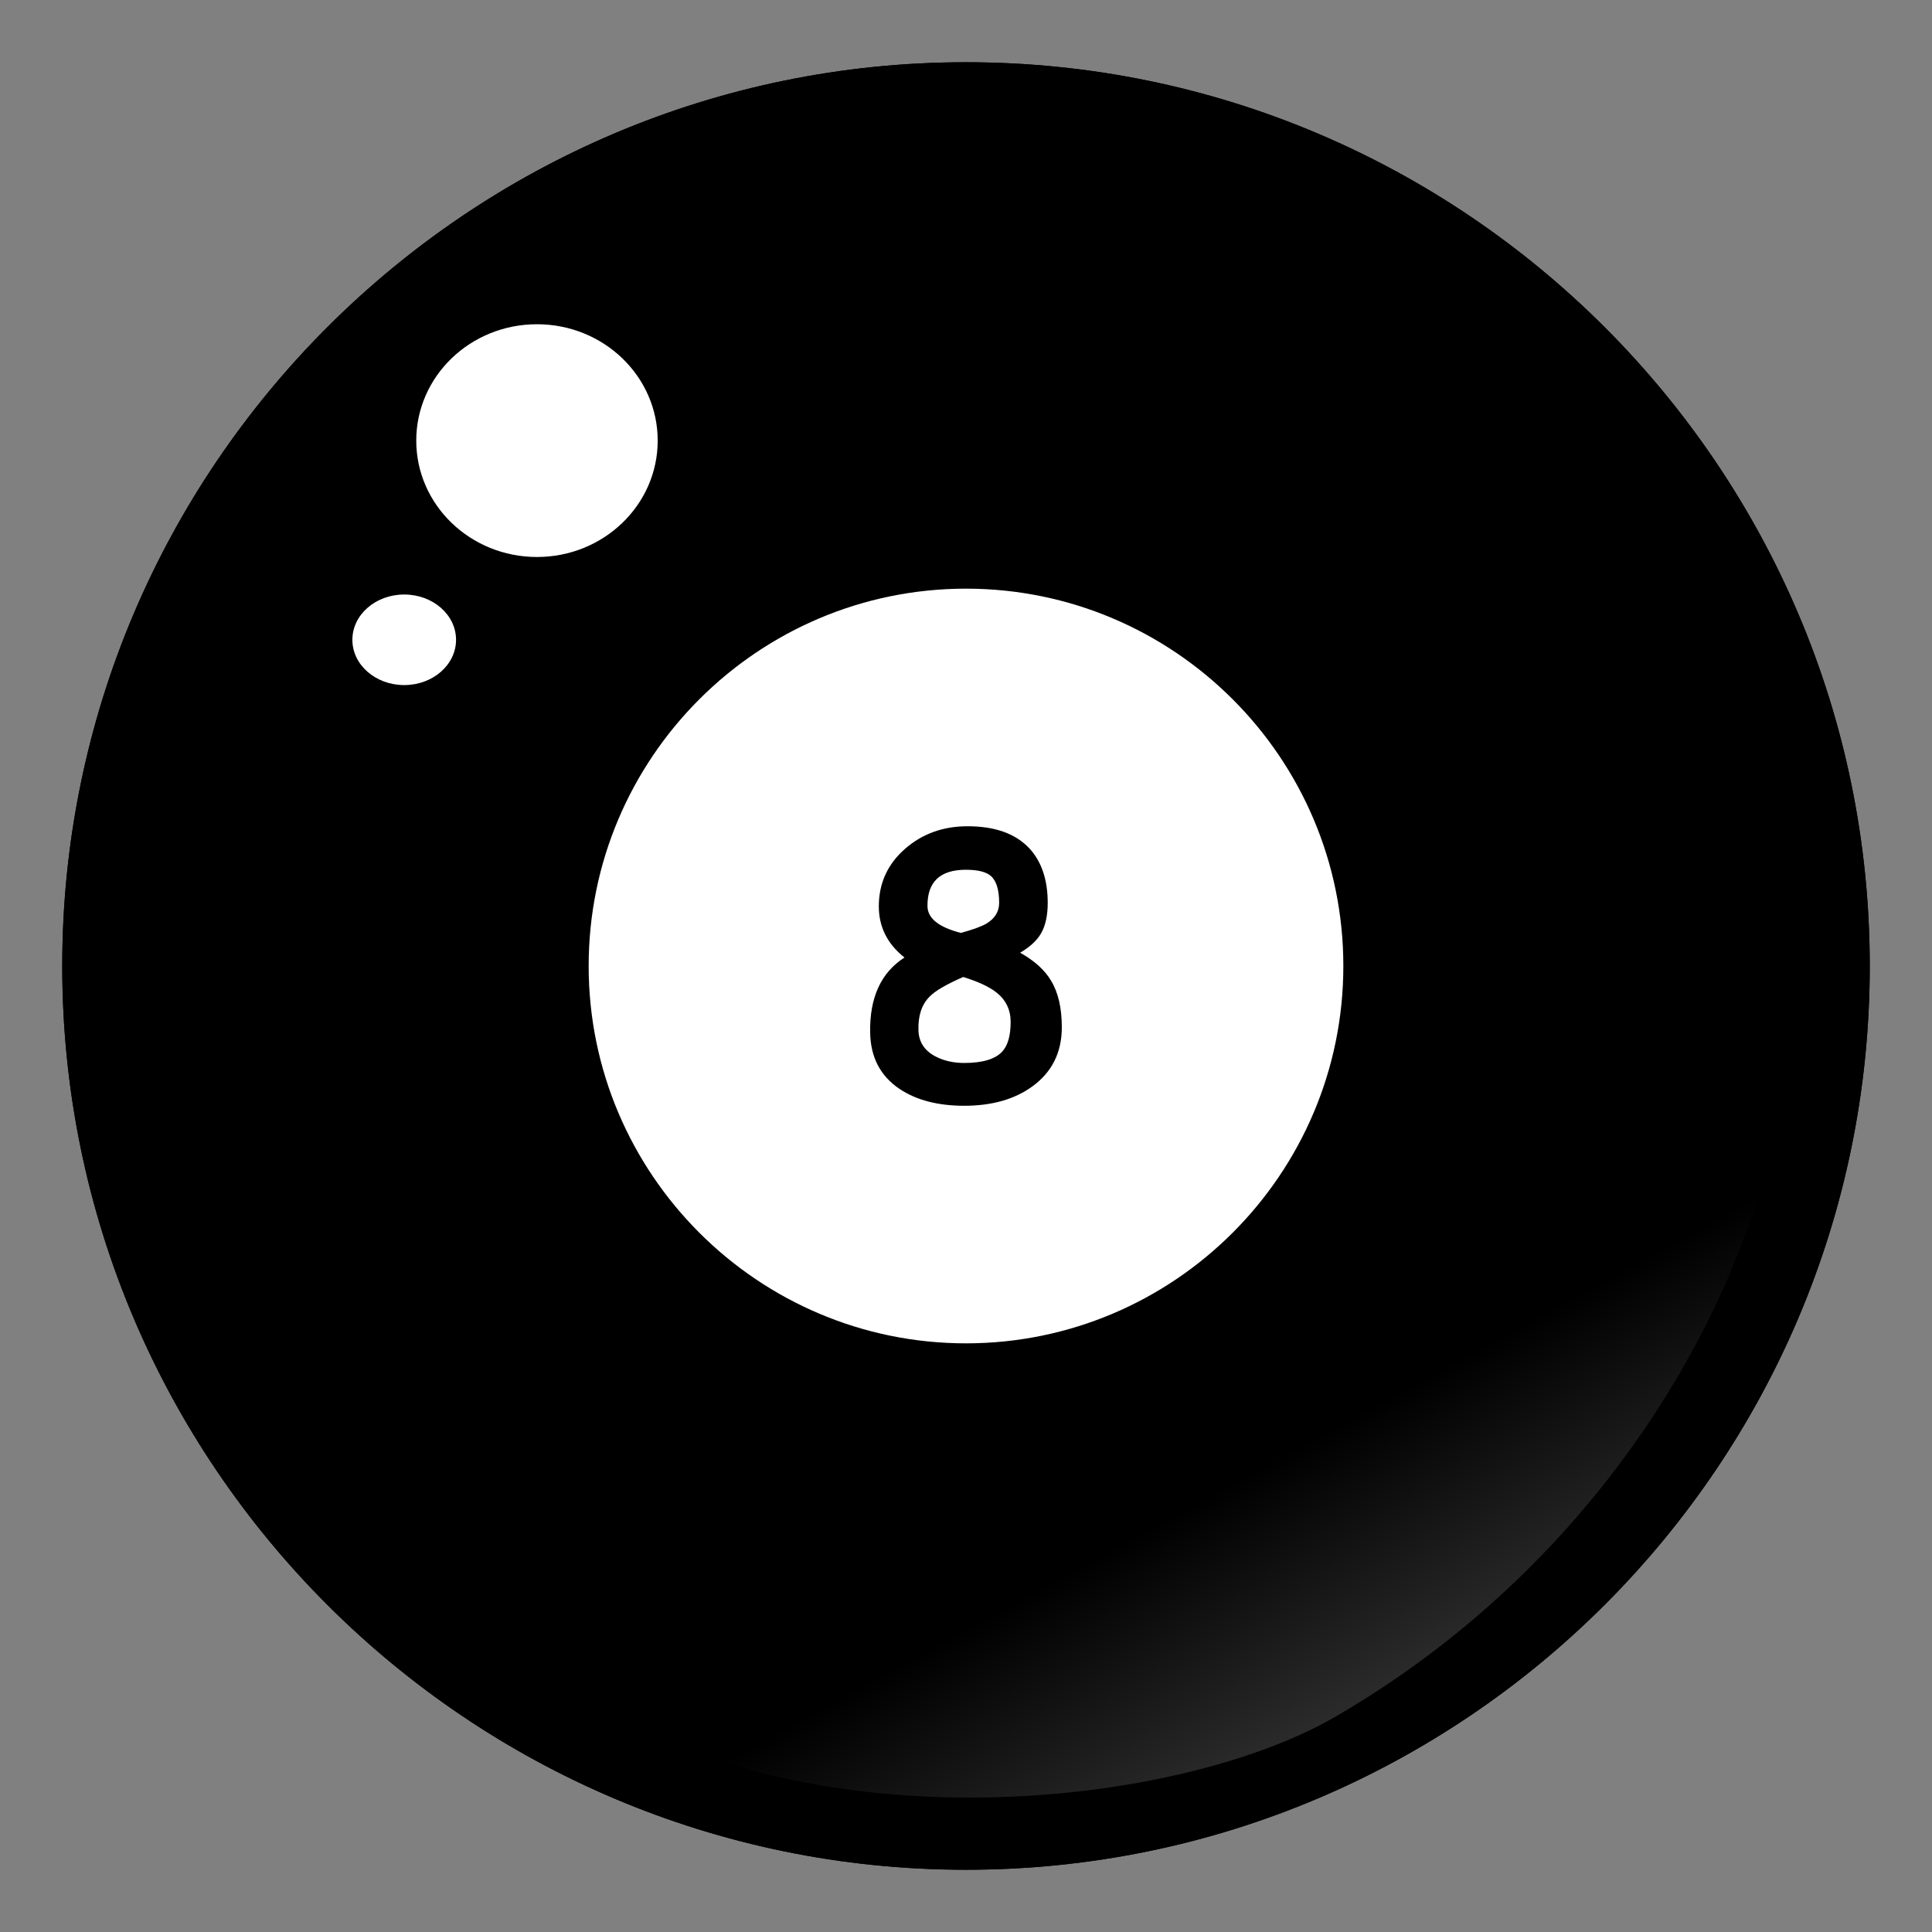 <?xml version="1.0" encoding="UTF-8"?>
<!-- Generated by phantom_svg. -->
<svg id="phantom_svg" width="64px" height="64px" xmlns="http://www.w3.org/2000/svg" xmlns:xlink="http://www.w3.org/1999/xlink" version="1.1">
  <rect width="100%" height="100%" fill="#808080" stroke="none"/>
  <defs>
    <!-- Images. -->
    <svg id="frame0" viewBox="0 0 64 64" preserveAspectRatio="none" xmlns="http://www.w3.org/2000/svg" xmlns:xlink="http://www.w3.org/1999/xlink" xmlns:dc="http://purl.org/dc/elements/1.1/" xmlns:cc="http://creativecommons.org/ns#" xmlns:rdf="http://www.w3.org/1999/02/22-rdf-syntax-ns#" xmlns:svg="http://www.w3.org/2000/svg" xmlns:sodipodi="http://sodipodi.sourceforge.net/DTD/sodipodi-0.dtd" xmlns:inkscape="http://www.inkscape.org/namespaces/inkscape">
      <defs id="frame0_defs36"/>
      <sodipodi:namedview pagecolor="#ffffff" bordercolor="#666666" borderopacity="1" objecttolerance="10" gridtolerance="10" guidetolerance="10" inkscape:pageopacity="0" inkscape:pageshadow="2" inkscape:window-width="640" inkscape:window-height="480" id="frame0_namedview34"/>
      <g id="frame0_g3">
        <g id='frame0_g5'>
          <circle cx='32' cy='32' r='28.938' id='frame0_circle7'/>
          <path d='M32,61.938C15.492,61.938,2.062,48.508,2.062,32S15.492,2.062,32,2.062S61.938,15.492,61.938,32    S48.508,61.938,32,61.938z M32,4.062C16.595,4.062,4.062,16.595,4.062,32    c0,15.405,12.533,27.938,27.938,27.938c15.405,0,27.938-12.532,27.938-27.938    C59.938,16.595,47.405,4.062,32,4.062z' id='frame0_path9'/>
        </g>
        <g id='frame0_g11'>
          <circle style='fill:#FFFFFF;' cx='32' cy='32' r='13.5' id='frame0_circle13'/>
          <path d='M32,46.5c-7.995,0-14.5-6.505-14.5-14.5S24.005,17.5,32,17.5S46.5,24.005,46.5,32    S39.995,46.5,32,46.5z M32,19.5c-6.893,0-12.5,5.607-12.5,12.5S25.107,44.5,32,44.5S44.5,38.893,44.5,32    S38.893,19.5,32,19.5z' id='frame0_path15'/>
        </g>
        <path d='M32,61.938C15.492,61.938,2.062,48.508,2.062,32S15.492,2.062,32,2.062S61.938,15.492,61.938,32   S48.508,61.938,32,61.938z M32,4.062C16.595,4.062,4.062,16.595,4.062,32   c0,15.405,12.533,27.938,27.938,27.938c15.405,0,27.938-12.532,27.938-27.938   C59.938,16.595,47.405,4.062,32,4.062z' id='frame0_path17'/>
        <ellipse style='fill:#FFFFFF;' cx='17.788' cy='14.596' rx='3.999' ry='3.855' id='frame0_ellipse19'/>
        <ellipse style='fill:#FFFFFF;' cx='13.39' cy='21.194' rx='1.717' ry='1.5' id='frame0_ellipse21'/>
        <g id='frame0_g23'>
          <path d='M31.942,36.63c-0.867,0-1.578-0.184-2.133-0.551    c-0.645-0.43-0.973-1.057-0.984-1.881c-0.02-1.152,0.359-1.979,1.137-2.479    c-0.566-0.449-0.85-1.014-0.85-1.693c0-0.77,0.293-1.408,0.879-1.917    c0.559-0.484,1.232-0.73,2.021-0.738c0.934-0.008,1.633,0.24,2.098,0.744    c0.397,0.438,0.597,1.036,0.597,1.793c0,0.426-0.076,0.768-0.229,1.025    c-0.137,0.23-0.364,0.439-0.685,0.627c0.476,0.266,0.817,0.575,1.024,0.926    c0.238,0.391,0.357,0.905,0.357,1.542c0,0.836-0.326,1.49-0.979,1.963    C33.608,36.417,32.856,36.63,31.942,36.63z M31.907,32.364    c-0.562,0.246-0.934,0.463-1.113,0.651c-0.262,0.262-0.385,0.635-0.369,1.119    c0.012,0.379,0.195,0.664,0.551,0.855c0.277,0.148,0.6,0.223,0.967,0.223    c0.613,0,1.035-0.129,1.266-0.387c0.18-0.203,0.27-0.527,0.27-0.973    c0-0.402-0.158-0.729-0.475-0.979C32.764,32.686,32.399,32.516,31.907,32.364z     M31.995,28.812c-0.855,0-1.279,0.402-1.271,1.207    c0.004,0.402,0.373,0.697,1.107,0.885c0.41-0.113,0.693-0.217,0.85-0.311    c0.277-0.168,0.417-0.396,0.417-0.686c0-0.438-0.094-0.736-0.282-0.896    C32.659,28.879,32.385,28.812,31.995,28.812z' id='frame0_path25'/>
        </g>
        <linearGradient id='frame0_SVGID_1_' gradientUnits='userSpaceOnUse' x1='41.203' y1='48.915' x2='65.301' y2='92.999'>
          <stop offset='0' style='stop-color:#FFFFFF;stop-opacity:0' id='frame0_stop28'/>
          <stop offset='1' style='stop-color:#FFFFFF' id='frame0_stop30'/>
        </linearGradient>
        <path style='fill:url(#frame0_SVGID_1_);' d='M15.55,52.854c6.93,8.807,22.59,7.545,28.675,4.021   c11.938-6.913,16.612-20.121,14.517-26.575C56.432,23.19,55.938,41.913,39.562,48.987   C25.945,54.87,12.472,48.943,15.55,52.854z' id='frame0_path32'/>
      </g>
    </svg>
    <!-- Animation. -->
    <symbol id="animation">
      <use xlink:href="#frame0" visibility="hidden">
        <set id="frame0_anim" attributeName="visibility" to="visible" begin="0s;frame0_anim.end" dur="0.1s"/>
      </use>
    </symbol>
  </defs>
  <!-- Main control. -->
  <animate id="controller" begin="0s" dur="0.1s" repeatCount="indefinite"/>
  <use xlink:href="#frame0">
    <set attributeName="xlink:href" to="#animation" begin="controller.begin"/>
    <set attributeName="xlink:href" to="#frame0" begin="controller.end"/>
  </use>
</svg>